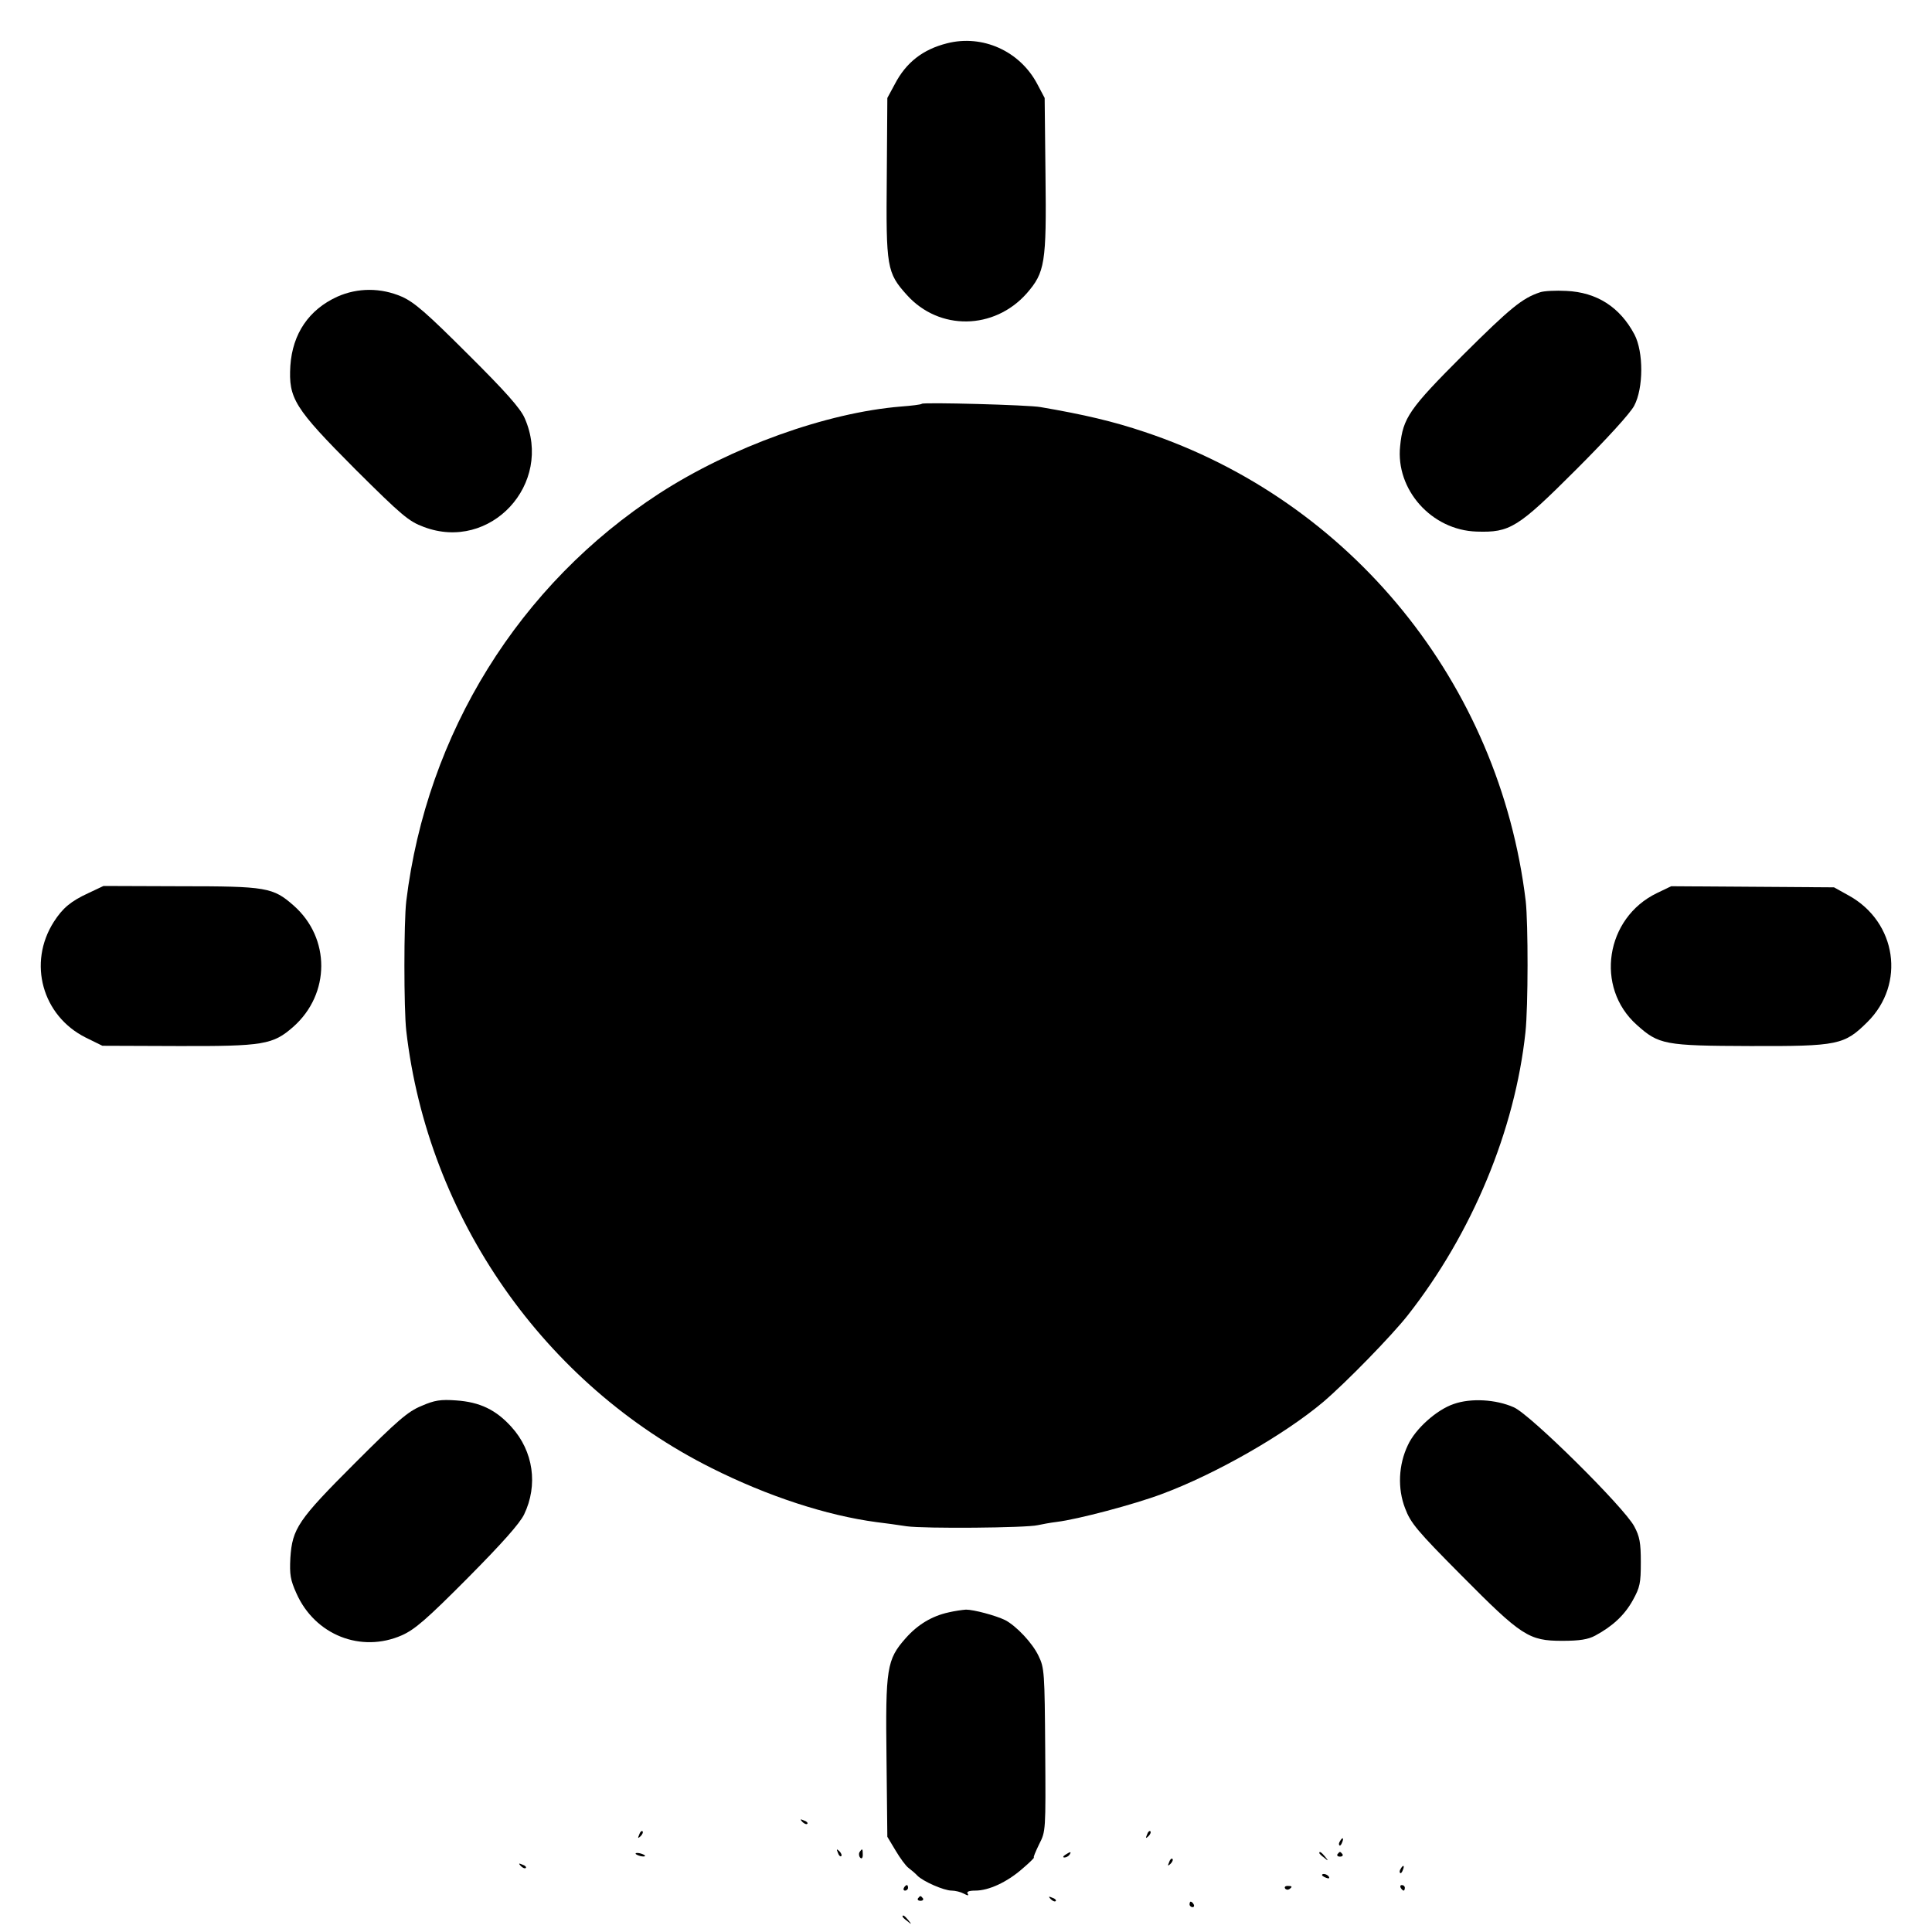 <?xml version="1.0" standalone="no"?>
<!DOCTYPE svg PUBLIC "-//W3C//DTD SVG 20010904//EN"
 "http://www.w3.org/TR/2001/REC-SVG-20010904/DTD/svg10.dtd">
<svg version="1.0" xmlns="http://www.w3.org/2000/svg"
 width="700pt" height="700pt" viewBox="0 0 700 700"
 preserveAspectRatio="xMidYMid meet">
<g transform="translate(0,700) scale(0.1,-0.1)"
fill="#000000" stroke="none">
<path d="M3431 6843 c-87 -22 -148 -69 -189 -148 l-27 -50 -2 -286 c-3 -328 0
-347 73 -428 117 -130 316 -127 434 6 66 76 72 109 68 430 l-3 278 -27 51
c-63 119 -198 180 -327 147z"/>
<path d="M1222 5925 c-103 -47 -162 -134 -170 -250 -7 -119 14 -153 235 -375
169 -168 194 -189 248 -209 242 -92 471 156 366 394 -15 35 -70 97 -205 231
-150 150 -195 189 -240 209 -76 33 -160 33 -234 0z"/>
<path d="M5580 5941 c-64 -21 -107 -56 -278 -226 -196 -196 -219 -229 -229
-331 -17 -158 114 -305 277 -310 121 -4 149 13 361 225 111 111 196 204 210
231 34 64 34 195 1 258 -53 100 -137 153 -247 158 -38 2 -81 0 -95 -5z"/>
<path d="M3340 5537 c-3 -3 -37 -7 -76 -10 -269 -22 -614 -146 -874 -314 -509
-330 -844 -870 -918 -1478 -9 -76 -9 -391 0 -470 78 -677 500 -1281 1106
-1584 205 -103 418 -172 598 -196 27 -3 76 -10 109 -15 64 -9 433 -6 475 4 14
3 45 9 70 12 74 9 279 63 380 101 194 72 444 215 585 334 82 70 247 239 306
314 233 297 388 670 426 1025 10 93 10 394 1 475 -95 789 -633 1451 -1381
1700 -113 38 -219 63 -377 90 -43 8 -424 18 -430 12z"/>
<path d="M320 3764 c-63 -29 -93 -54 -125 -104 -95 -149 -42 -340 115 -419
l61 -30 272 -1 c313 -1 346 5 420 70 134 119 135 321 1 439 -75 66 -98 70
-412 70 l-277 1 -55 -26z"/>
<path d="M6003 3764 c-186 -90 -225 -341 -73 -477 80 -72 101 -76 410 -77 321
-1 342 4 426 87 139 138 106 362 -67 458 l-54 30 -295 2 -295 2 -52 -25z"/>
<path d="M1527 1906 c-49 -20 -86 -52 -241 -207 -206 -206 -227 -237 -234
-344 -3 -60 0 -79 22 -128 67 -151 234 -217 382 -152 47 21 90 58 239 208 124
125 188 197 204 230 51 106 34 229 -46 317 -56 62 -114 90 -200 96 -56 4 -78
1 -126 -20z"/>
<path d="M5267 1913 c-62 -21 -139 -90 -166 -149 -34 -71 -38 -157 -10 -229
20 -53 42 -80 203 -242 219 -221 245 -238 366 -238 64 0 94 5 120 19 63 34
106 74 136 128 26 47 29 62 29 138 0 70 -4 93 -24 130 -37 69 -375 404 -436
431 -65 29 -156 34 -218 12z"/>
<path d="M3437 1158 c-60 -13 -112 -44 -156 -94 -68 -77 -73 -108 -69 -436 l3
-283 30 -50 c16 -27 37 -56 47 -63 9 -7 24 -19 32 -28 21 -21 96 -54 124 -54
13 0 33 -5 44 -11 15 -8 19 -8 14 0 -5 7 5 11 28 11 48 0 114 30 170 79 26 22
45 41 42 41 -3 0 6 21 19 48 24 47 24 47 22 342 -2 280 -3 297 -24 340 -22 47
-81 109 -121 130 -35 17 -114 38 -142 38 -14 -1 -42 -5 -63 -10z"/>
<path d="M2907 399 c7 -7 15 -10 18 -7 3 3 -2 9 -12 12 -14 6 -15 5 -6 -5z"/>
<path d="M2316 353 c-6 -14 -5 -15 5 -6 7 7 10 15 7 18 -3 3 -9 -2 -12 -12z"/>
<path d="M4156 353 c-6 -14 -5 -15 5 -6 7 7 10 15 7 18 -3 3 -9 -2 -12 -12z"/>
<path d="M4855 329 c-4 -6 -5 -12 -2 -15 2 -3 7 2 10 11 7 17 1 20 -8 4z"/>
<path d="M3036 287 c3 -10 9 -15 12 -12 3 3 0 11 -7 18 -10 9 -11 8 -5 -6z"/>
<path d="M3114 289 c-3 -6 -2 -15 3 -20 5 -5 9 -1 9 11 0 23 -2 24 -12 9z"/>
<path d="M2304 282 c4 -3 14 -7 22 -8 9 -1 13 0 10 4 -4 3 -14 7 -22 8 -9 1
-13 0 -10 -4z"/>
<path d="M3860 280 c-9 -6 -10 -10 -3 -10 6 0 15 5 18 10 8 12 4 12 -15 0z"/>
<path d="M4780 286 c0 -2 8 -10 18 -17 15 -13 16 -12 3 4 -13 16 -21 21 -21
13z"/>
<path d="M4846 282 c-3 -5 1 -9 9 -9 8 0 12 4 9 9 -3 4 -7 8 -9 8 -2 0 -6 -4
-9 -8z"/>
<path d="M4236 253 c-6 -14 -5 -15 5 -6 7 7 10 15 7 18 -3 3 -9 -2 -12 -12z"/>
<path d="M1887 239 c7 -7 15 -10 18 -7 3 3 -2 9 -12 12 -14 6 -15 5 -6 -5z"/>
<path d="M5075 229 c-4 -6 -5 -12 -2 -15 2 -3 7 2 10 11 7 17 1 20 -8 4z"/>
<path d="M4790 206 c0 -2 7 -7 16 -10 8 -3 12 -2 9 4 -6 10 -25 14 -25 6z"/>
<path d="M3275 160 c-3 -5 -1 -10 4 -10 6 0 11 5 11 10 0 6 -2 10 -4 10 -3 0
-8 -4 -11 -10z"/>
<path d="M4656 158 c3 -5 10 -6 15 -3 13 9 11 12 -6 12 -8 0 -12 -4 -9 -9z"/>
<path d="M5075 160 c3 -5 8 -10 11 -10 2 0 4 5 4 10 0 6 -5 10 -11 10 -5 0 -7
-4 -4 -10z"/>
<path d="M3326 122 c-3 -5 1 -9 9 -9 8 0 12 4 9 9 -3 4 -7 8 -9 8 -2 0 -6 -4
-9 -8z"/>
<path d="M3807 119 c7 -7 15 -10 18 -7 3 3 -2 9 -12 12 -14 6 -15 5 -6 -5z"/>
<path d="M4310 100 c0 -5 5 -10 11 -10 5 0 7 5 4 10 -3 6 -8 10 -11 10 -2 0
-4 -4 -4 -10z"/>
<path d="M3270 56 c0 -2 8 -10 18 -17 15 -13 16 -12 3 4 -13 16 -21 21 -21 13z"/>
</g>
</svg>
